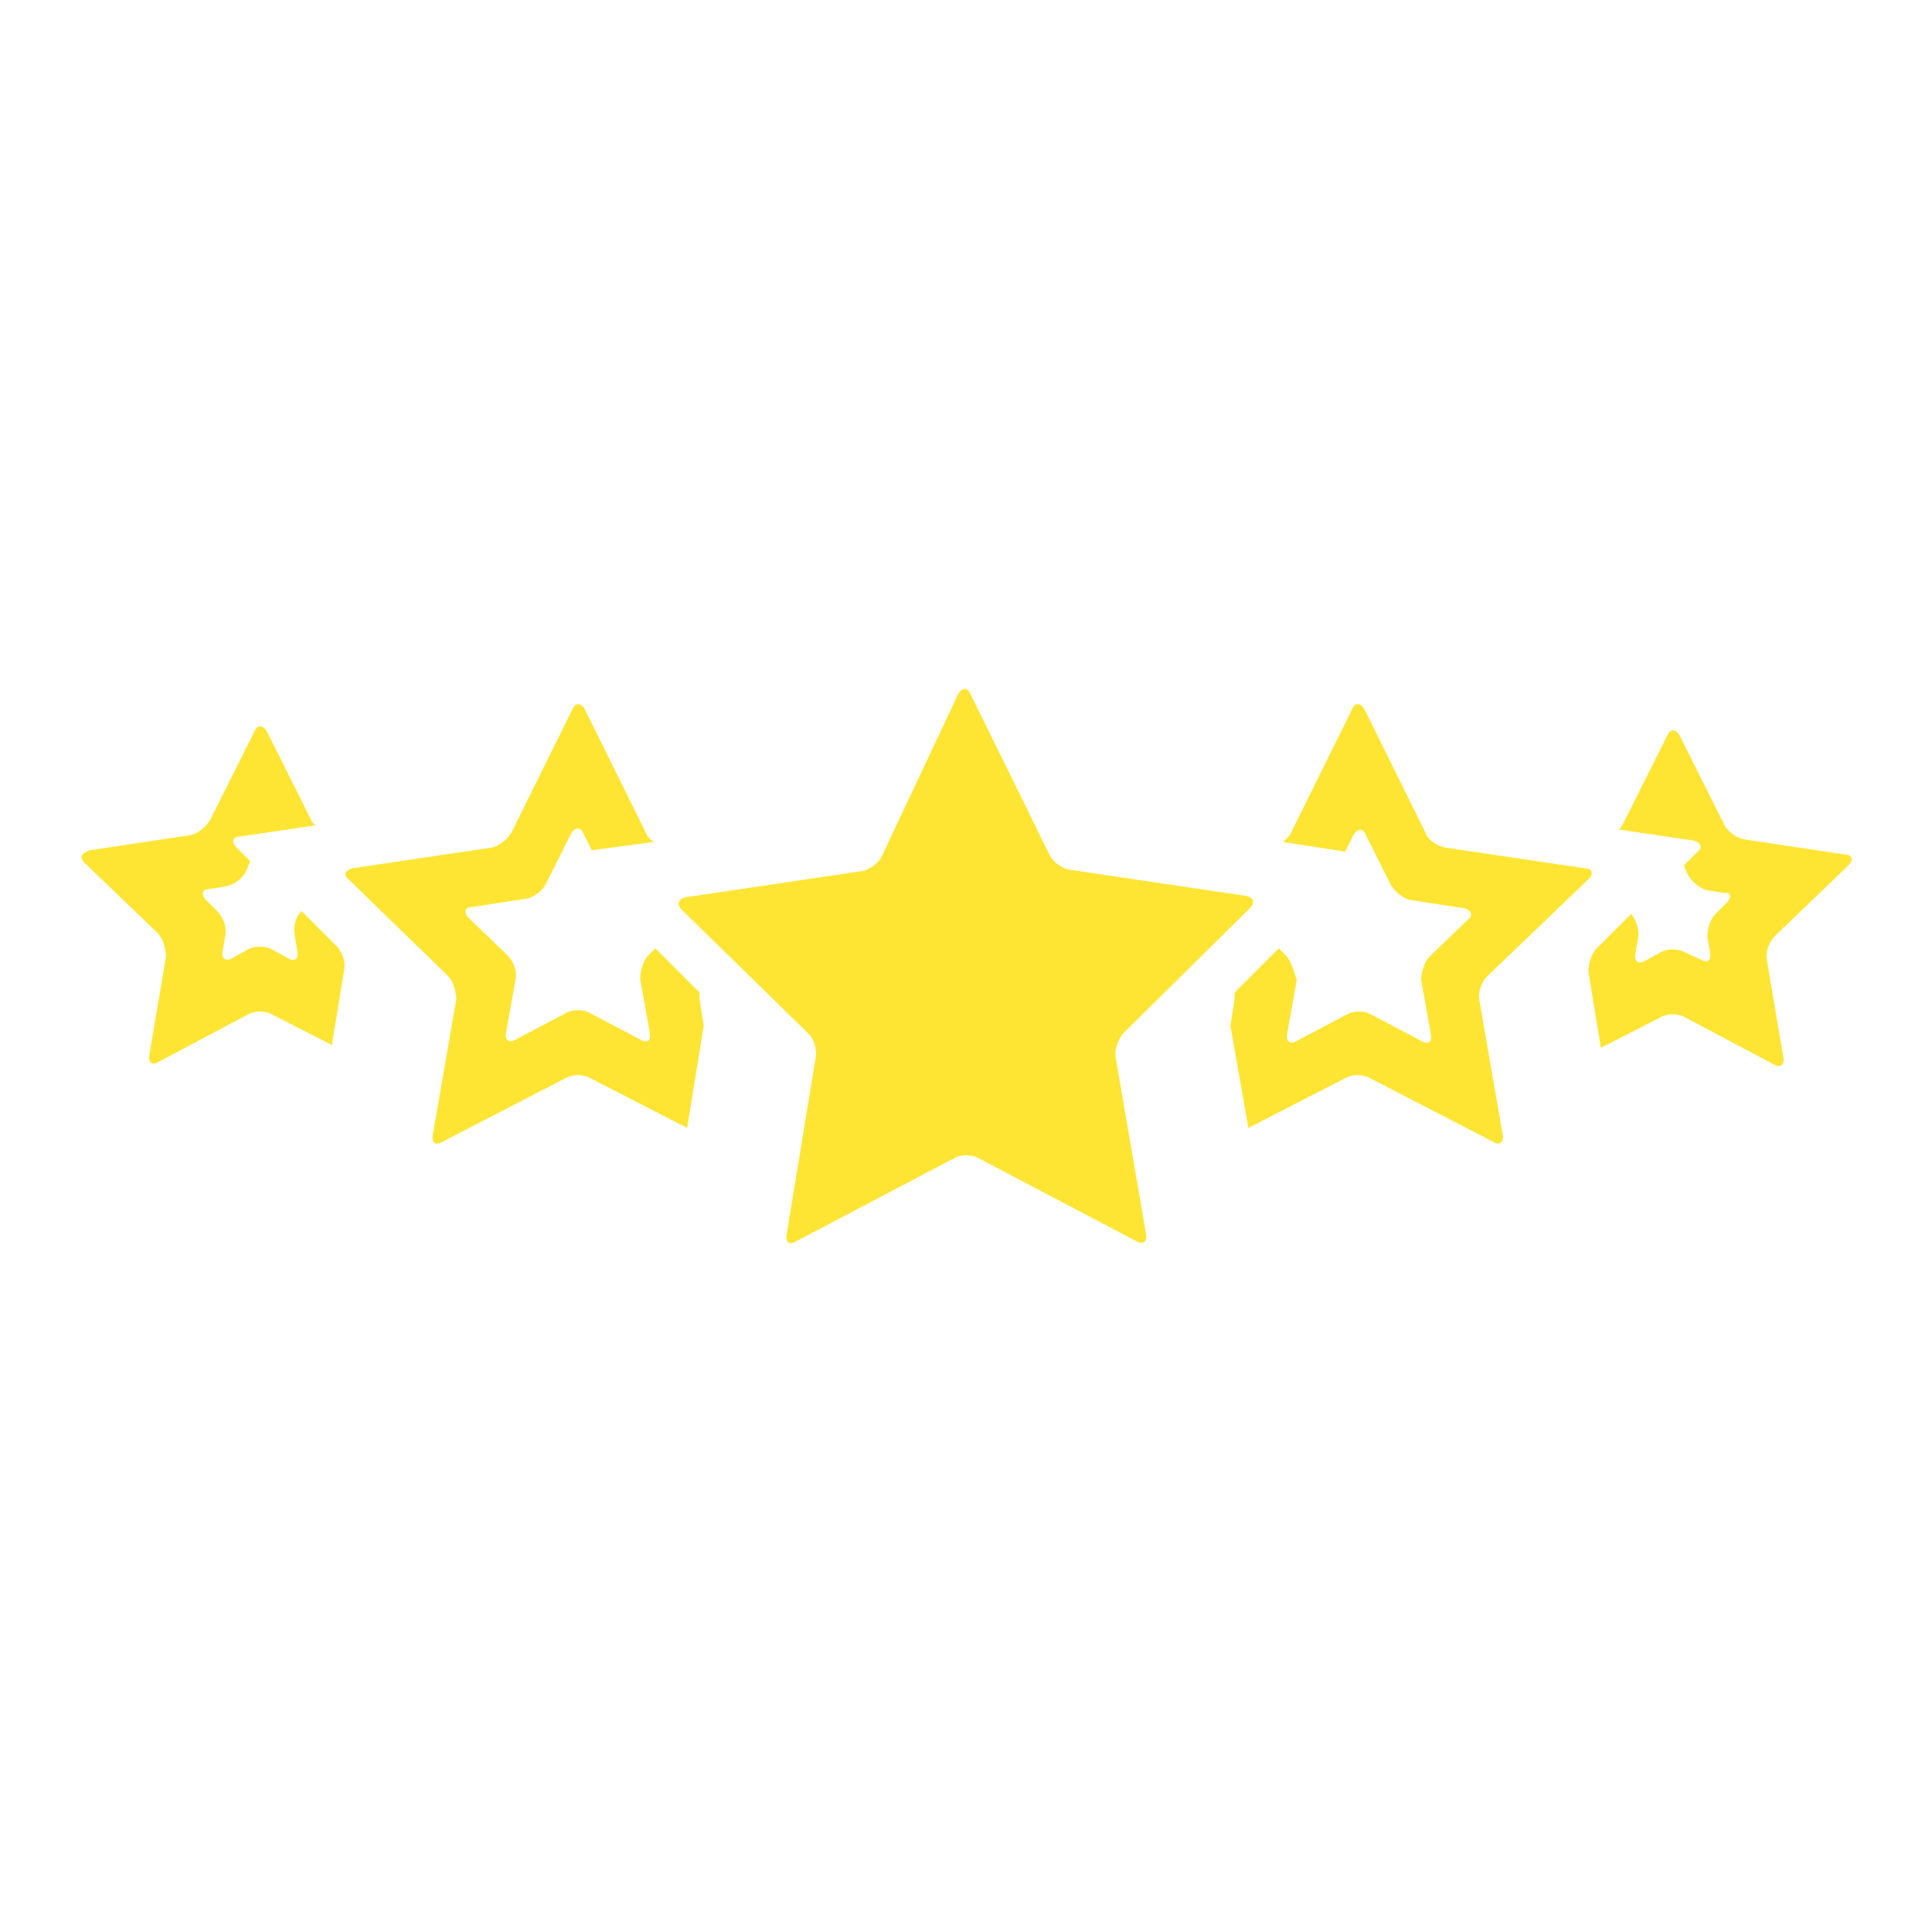 <svg xmlns="http://www.w3.org/2000/svg" xmlns:xlink="http://www.w3.org/1999/xlink" width="1080" zoomAndPan="magnify" viewBox="0 0 810 810" height="1080" preserveAspectRatio="xMidYMid meet" version="1.0"><defs><clipPath id="14c3a996ba"><path d="M 284 288.121 L 526 288.121 L 526 522 L 284 522 Z M 284 288.121 " clip-rule="nonzero"/></clipPath></defs><path fill="#ffe533" d="M 539.039 400.488 L 536.141 397.594 L 518.176 415.547 C 518.176 415.547 518.176 416.129 517.594 416.129 C 517.594 417.285 517.594 417.867 517.594 419.023 L 515.855 430.027 L 523.391 472.891 L 563.961 452.039 C 566.855 450.301 571.492 450.301 574.391 452.039 L 625.973 478.684 C 628.871 480.422 630.609 478.684 630.031 475.785 L 620.176 419.023 C 619.598 415.547 621.336 411.496 623.656 409.176 L 665.961 368.633 C 668.281 366.316 667.703 364 664.223 364 L 605.688 355.312 C 602.789 354.73 598.734 352.414 597.574 348.941 L 572.074 297.391 C 570.336 294.496 568.016 294.496 566.855 297.391 L 541.355 348.941 C 540.777 350.676 539.039 351.836 537.879 352.996 L 563.961 357.047 L 567.438 350.098 C 569.176 347.203 571.492 347.203 572.652 350.098 L 583.086 370.949 C 584.824 373.848 588.301 376.742 591.199 377.32 L 613.801 380.797 C 616.699 381.375 617.859 383.691 615.539 385.43 L 599.312 401.07 C 596.996 403.387 595.836 408.02 595.836 410.914 L 599.891 433.504 C 600.473 436.98 598.734 438.137 595.836 436.398 L 574.973 425.395 C 572.074 423.656 567.438 423.656 564.539 425.395 L 543.676 436.398 C 540.777 438.137 539.039 436.398 539.617 433.504 L 543.676 410.914 C 542.516 407.441 541.355 402.805 539.039 400.488 Z M 539.039 400.488 " fill-opacity="1" fill-rule="nonzero"/><path fill="#ffe533" d="M 683.93 383.113 L 669.441 397.594 C 667.121 399.91 665.961 403.965 665.961 407.441 L 671.18 439.297 L 696.102 426.555 C 698.996 424.816 703.633 424.816 706.531 426.555 L 743.625 446.246 C 746.523 447.984 748.262 446.246 747.68 443.352 L 740.727 402.227 C 740.148 398.75 741.887 394.695 744.203 392.379 L 774.922 362.84 C 777.238 360.523 776.66 358.207 773.184 358.207 L 730.875 351.836 C 727.977 351.258 723.918 348.359 722.758 345.465 L 704.215 308.395 C 702.477 305.5 700.156 305.5 698.996 308.395 L 680.453 345.465 C 679.871 346.621 679.293 347.203 678.715 347.781 L 710.008 352.414 C 712.906 352.996 714.066 355.312 711.75 357.047 L 705.953 362.84 L 707.691 366.895 C 709.43 369.793 712.906 372.688 715.805 373.266 L 722.758 374.426 C 725.656 373.848 726.238 376.164 723.918 378.48 L 719.281 383.113 C 716.965 385.43 715.805 389.484 715.805 392.961 L 716.965 399.332 C 717.543 402.805 715.805 403.965 712.906 402.227 L 706.531 399.332 C 703.633 397.594 698.996 397.594 696.102 399.332 L 689.727 402.805 C 686.828 404.543 685.09 402.805 685.668 399.91 L 686.828 392.961 C 687.406 389.484 685.668 385.43 683.93 383.113 Z M 683.93 383.113 " fill-opacity="1" fill-rule="nonzero"/><path fill="#ffe533" d="M 187.824 409.176 C 190.141 411.496 191.301 416.129 191.301 419.023 L 181.449 475.785 C 180.867 479.262 182.605 480.422 185.504 478.684 L 237.086 452.039 C 239.984 450.301 244.621 450.301 247.52 452.039 L 288.086 472.891 L 295.043 430.027 L 293.305 419.023 C 293.305 417.867 293.305 417.285 293.305 416.129 C 293.305 416.129 293.305 415.547 292.723 415.547 L 274.758 397.594 L 271.859 400.488 C 269.543 402.805 268.383 407.441 268.383 410.336 L 272.438 432.926 C 273.02 436.398 271.281 437.559 268.383 435.82 L 247.52 424.816 C 244.621 423.078 239.984 423.078 237.086 424.816 L 216.223 435.82 C 213.324 437.559 211.586 435.82 212.164 432.926 L 216.223 410.336 C 216.801 406.859 215.062 402.805 212.746 400.488 L 196.516 384.852 C 194.199 382.535 194.777 380.219 198.254 380.219 L 220.859 376.742 C 223.758 376.164 227.812 373.266 228.973 370.371 L 239.402 349.52 C 241.145 346.621 243.461 346.621 244.621 349.52 L 248.098 356.469 L 274.18 352.996 C 272.438 351.836 271.281 350.676 270.699 348.941 L 245.199 297.391 C 243.461 294.496 241.145 294.496 239.984 297.391 L 214.484 348.941 C 212.742 351.836 209.266 354.73 206.367 355.312 L 147.832 364 C 144.934 364.578 143.777 366.895 146.094 368.633 Z M 187.824 409.176 " fill-opacity="1" fill-rule="nonzero"/><path fill="#ffe533" d="M 35.398 361.684 L 66.113 391.223 C 68.434 393.539 69.594 398.172 69.594 401.07 L 62.637 442.191 C 62.059 445.668 63.797 446.824 66.695 445.09 L 103.785 425.395 C 106.684 423.656 111.32 423.656 114.219 425.395 L 139.141 438.137 L 144.355 406.281 C 144.934 402.805 143.195 398.75 140.879 396.434 L 126.391 381.953 C 124.07 384.27 122.91 388.324 123.492 391.801 L 124.652 398.75 C 125.23 402.227 123.492 403.387 120.594 401.648 L 114.219 398.172 C 111.32 396.434 106.684 396.434 103.785 398.172 L 97.41 401.648 C 94.512 403.387 92.773 401.648 93.355 398.75 L 94.512 391.801 C 95.094 388.324 93.355 384.27 91.035 381.953 L 86.398 377.32 C 84.082 375.004 84.66 372.688 88.137 372.688 L 95.094 371.527 C 97.992 370.949 102.047 368.055 103.207 365.156 L 104.945 361.102 L 99.148 355.312 C 96.832 352.996 97.41 350.676 100.887 350.676 L 132.184 346.043 C 131.605 345.465 130.445 344.305 130.445 343.727 L 111.898 306.656 C 110.16 303.762 107.844 303.762 106.684 306.656 L 88.137 343.727 C 86.398 346.621 82.922 349.52 80.023 350.098 L 37.715 356.469 C 34.238 357.629 33.078 359.367 35.398 361.684 Z M 35.398 361.684 " fill-opacity="1" fill-rule="nonzero"/><g clip-path="url(#14c3a996ba)"><path fill="#ffe533" d="M 339.09 433.504 C 341.406 435.82 342.566 440.453 341.988 443.352 L 329.816 517.488 C 329.238 520.965 330.977 522.121 333.871 520.387 L 399.941 485.633 C 402.84 483.895 407.477 483.895 410.375 485.633 L 476.445 520.387 C 479.344 522.121 481.082 520.387 480.504 517.488 L 467.75 443.352 C 467.172 439.875 468.91 435.82 470.648 433.504 L 523.969 380.797 C 526.289 378.48 525.707 376.164 522.23 375.582 L 448.047 364.578 C 445.148 364 441.094 361.102 439.934 358.207 L 406.898 291.02 C 405.738 288.121 403.422 288.121 401.684 291.02 L 369.805 358.785 C 368.648 361.684 364.59 364.578 361.691 365.156 L 287.508 376.164 C 284.609 376.742 283.449 379.059 285.77 381.375 Z M 339.09 433.504 " fill-opacity="1" fill-rule="nonzero"/></g></svg>
